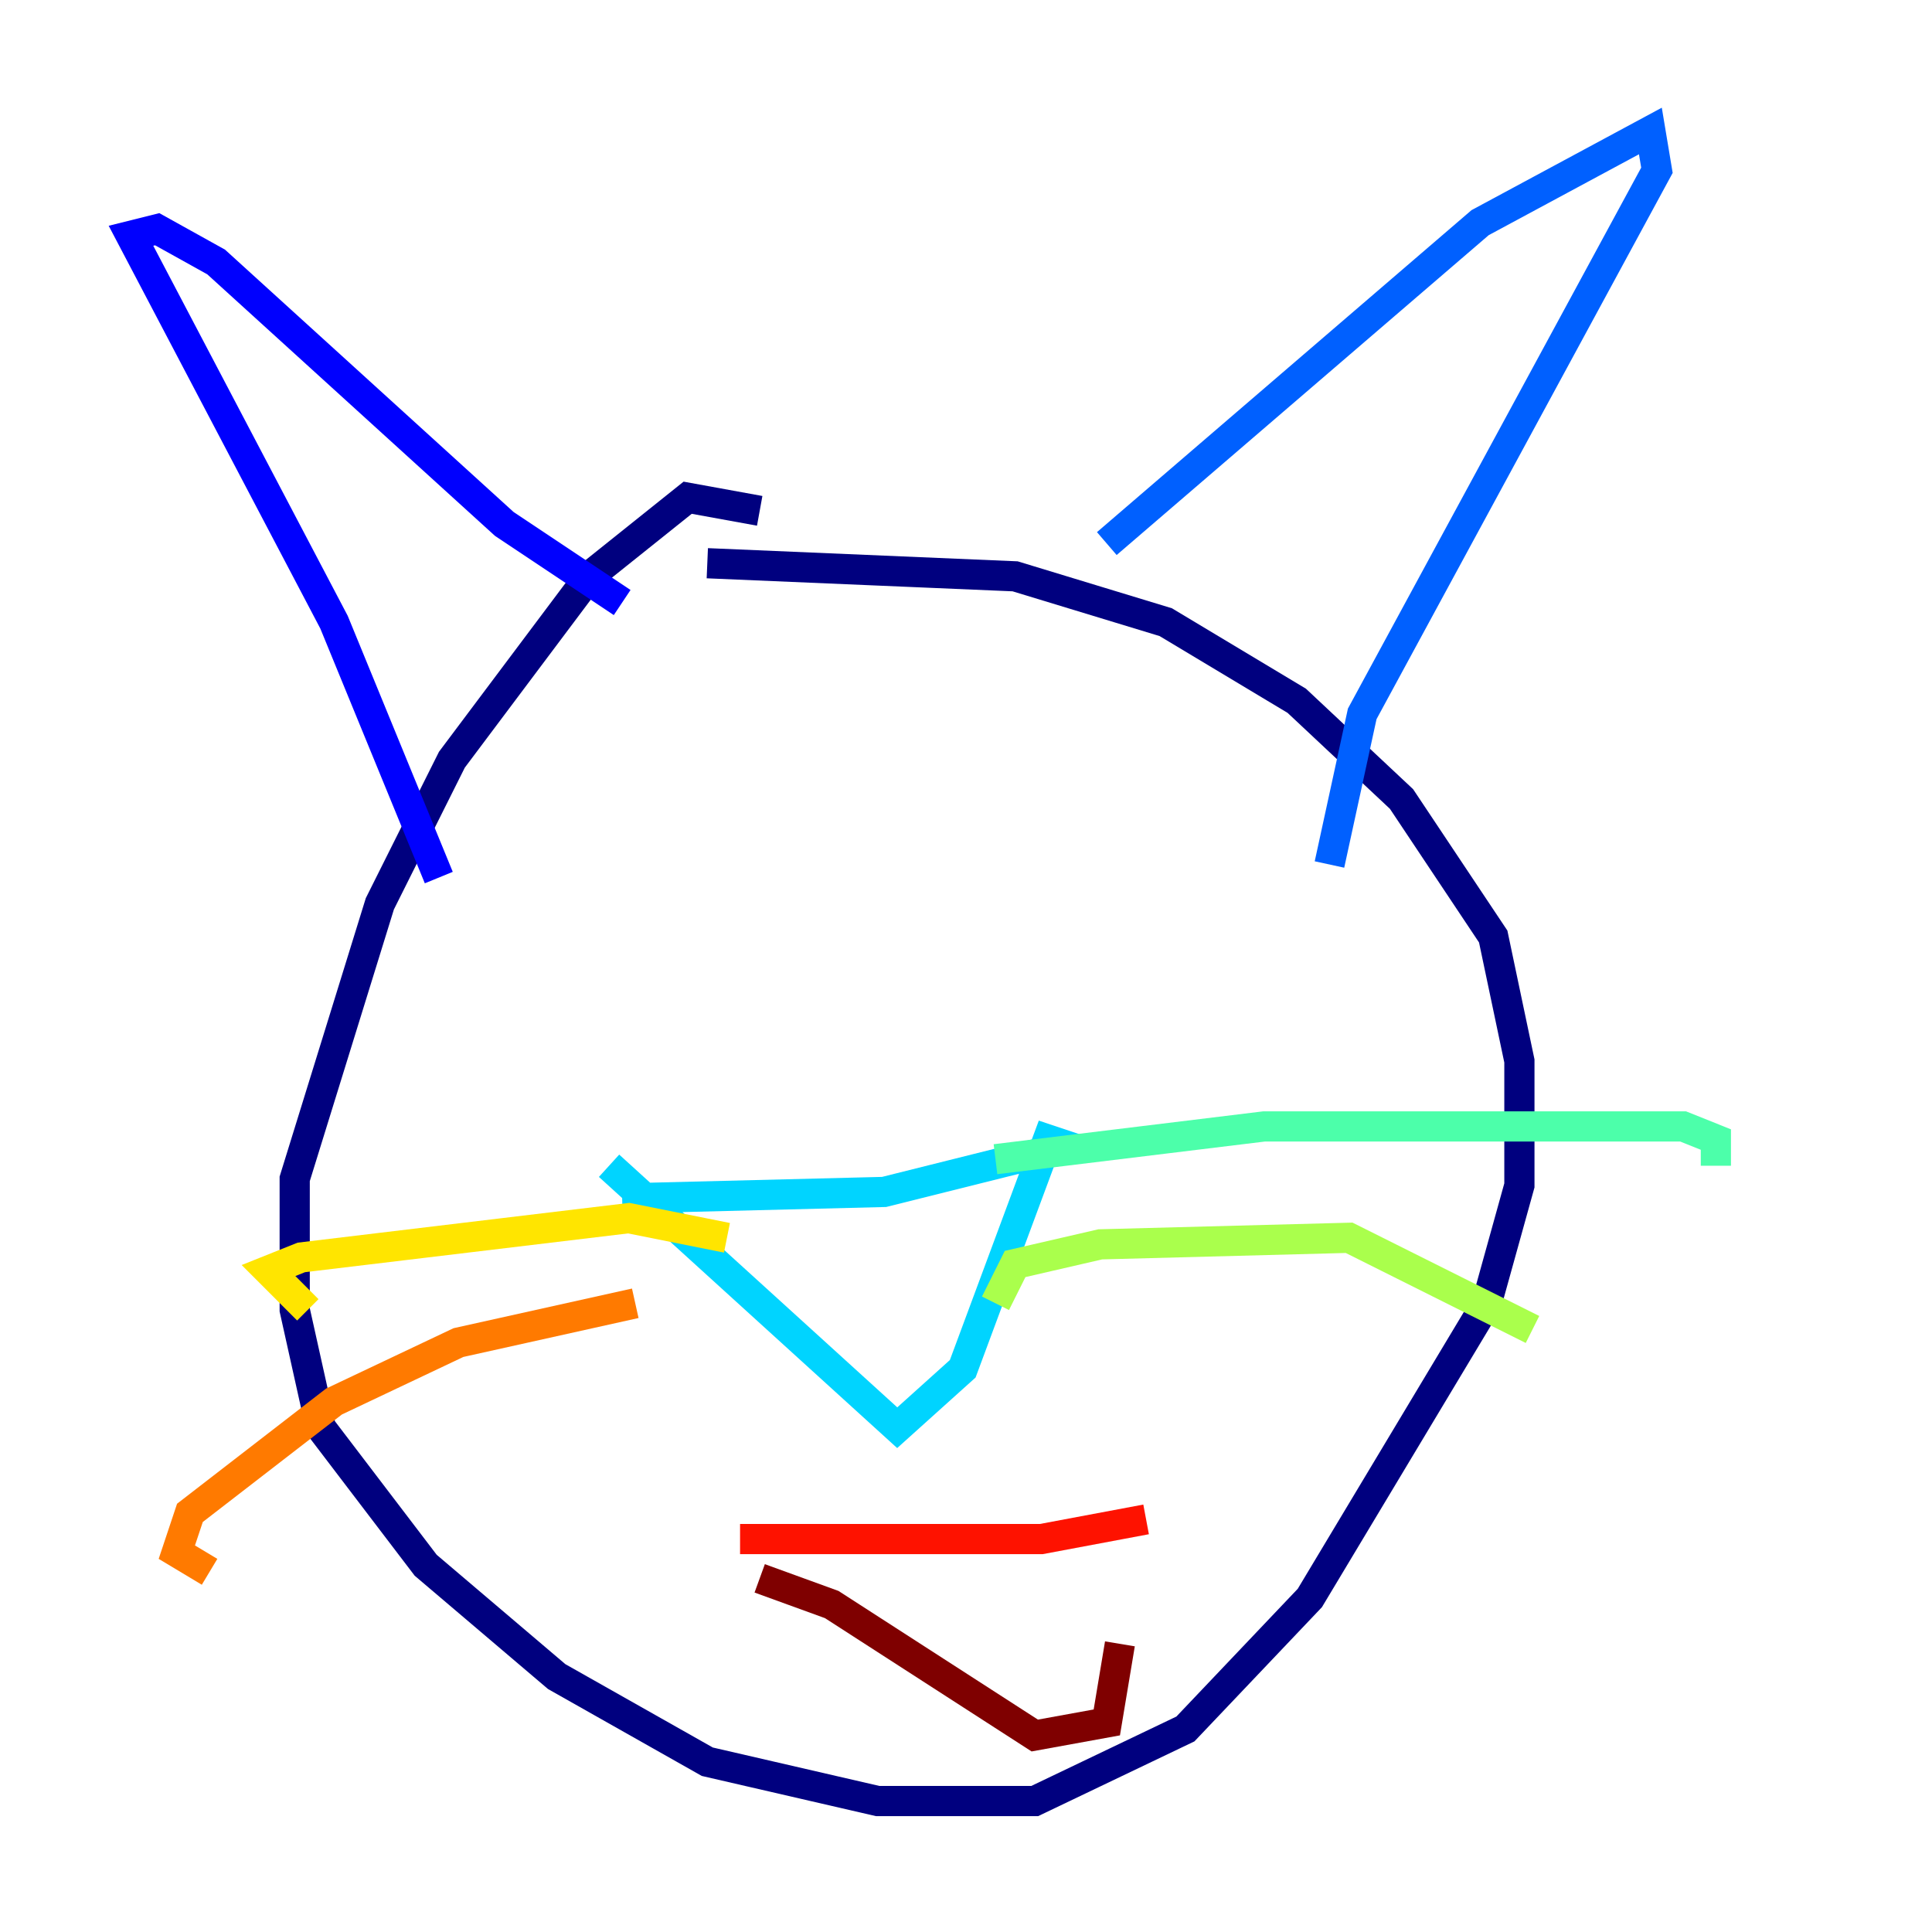 <?xml version="1.0" encoding="utf-8" ?>
<svg baseProfile="tiny" height="128" version="1.2" viewBox="0,0,128,128" width="128" xmlns="http://www.w3.org/2000/svg" xmlns:ev="http://www.w3.org/2001/xml-events" xmlns:xlink="http://www.w3.org/1999/xlink"><defs /><polyline fill="none" points="50.332,33.844 45.559,32.976 39.051,38.183 29.939,50.332 25.166,59.878 19.525,78.102 19.525,86.78 21.261,94.59 28.203,103.702 36.881,111.078 46.861,116.719 58.142,119.322 68.556,119.322 78.536,114.549 86.78,105.871 98.495,86.346 100.664,78.536 100.664,70.291 98.929,62.047 92.854,52.936 85.912,46.427 77.234,41.22 67.254,38.183 46.861,37.315" stroke="#00007f" stroke-width="2" /><polyline fill="none" points="29.071,58.142 22.129,41.22 8.678,15.62 10.414,15.186 14.319,17.356 33.41,34.712 41.22,39.919" stroke="#0000fe" stroke-width="2" /><polyline fill="none" points="73.329,36.014 98.061,14.752 109.342,8.678 109.776,11.281 90.251,47.295 88.081,57.275" stroke="#0060ff" stroke-width="2" /><polyline fill="none" points="41.22,79.403 58.576,78.969 70.725,75.932 69.424,75.498 63.783,90.685 59.444,94.59 40.352,77.234" stroke="#00d4ff" stroke-width="2" /><polyline fill="none" points="65.953,76.8 83.742,74.63 111.512,74.63 113.681,75.498 113.681,77.234" stroke="#4cffaa" stroke-width="2" /><polyline fill="none" points="65.953,86.346 67.254,83.742 72.895,82.441 89.383,82.007 101.532,88.081" stroke="#aaff4c" stroke-width="2" /><polyline fill="none" points="48.163,82.007 41.654,80.705 19.959,83.308 17.79,84.176 20.393,86.78" stroke="#ffe500" stroke-width="2" /><polyline fill="none" points="42.088,86.346 30.373,88.949 22.129,92.854 12.583,100.231 11.715,102.834 13.885,104.136" stroke="#ff7a00" stroke-width="2" /><polyline fill="none" points="49.031,101.966 68.99,101.966 75.932,100.664" stroke="#fe1200" stroke-width="2" /><polyline fill="none" points="50.332,104.57 55.105,106.305 68.556,114.983 73.329,114.115 74.197,108.909" stroke="#7f0000" stroke-width="2" /></svg>